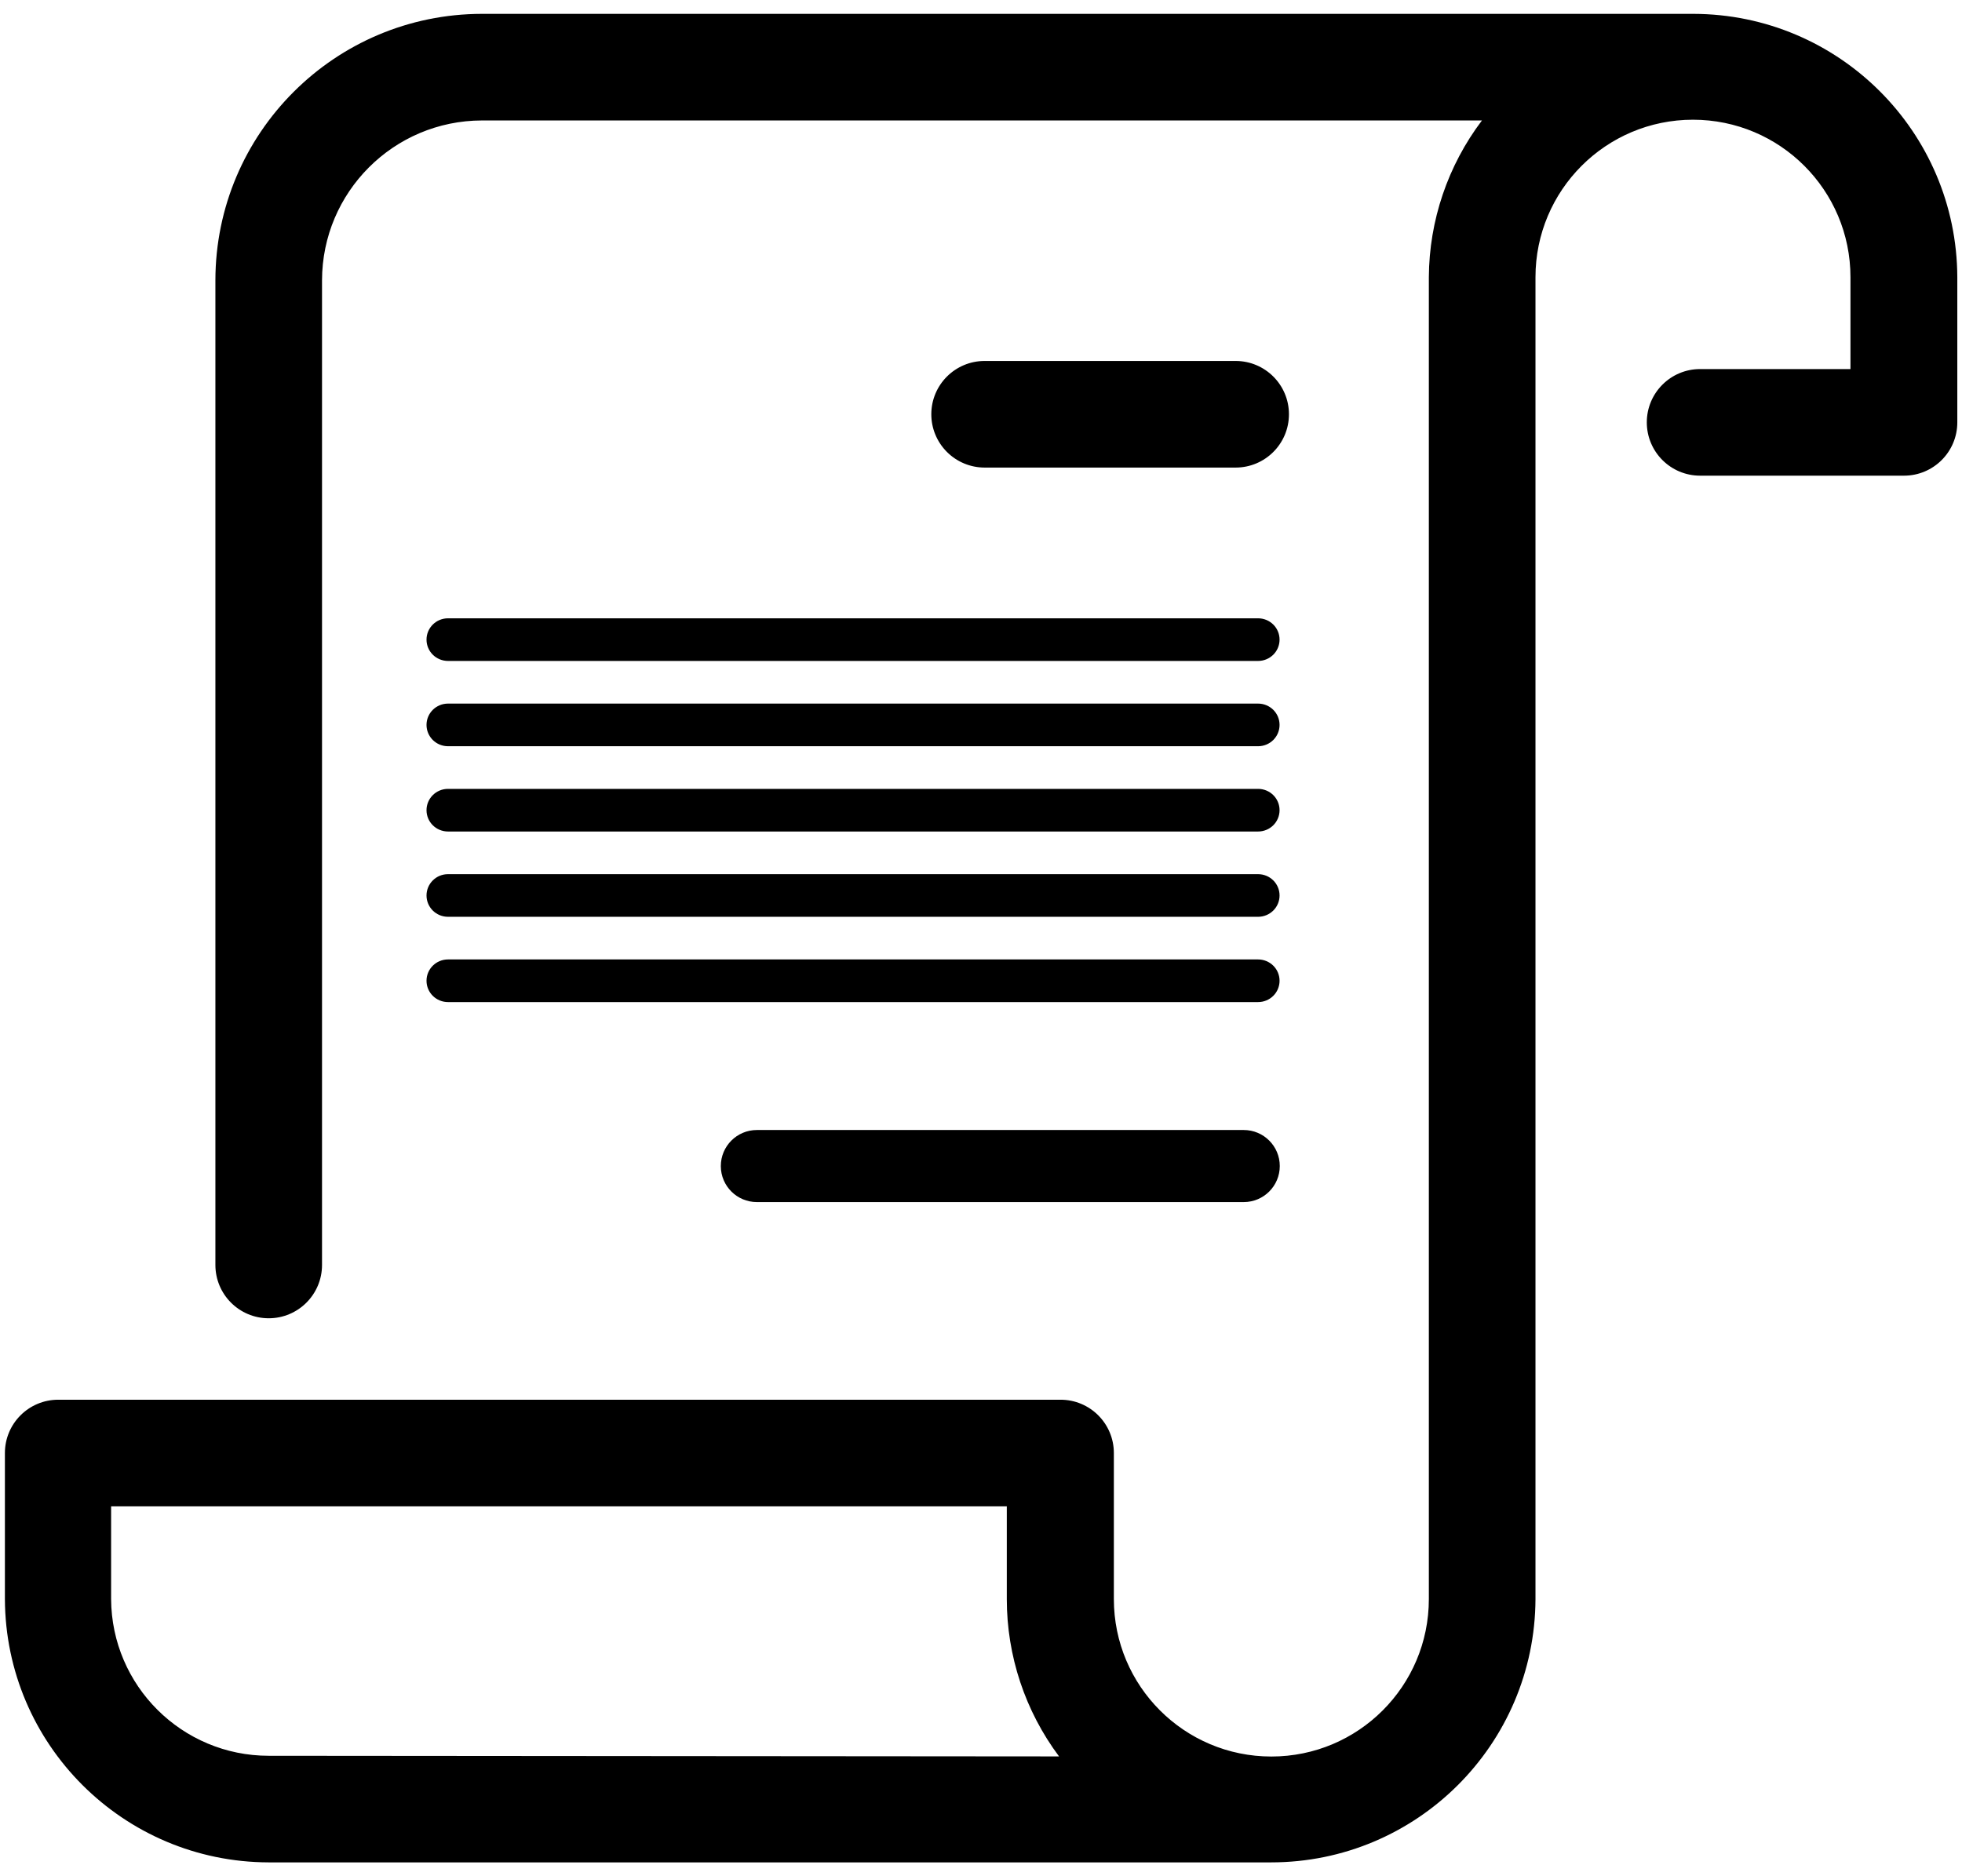 <svg xmlns="http://www.w3.org/2000/svg" width="92" height="88" viewBox="0 0 92 88">
  <path fill="#000000" d="M22.6,0.65 C15.699,0.656 10.106,6.249 10.1,13.15 L10.1,59.33 C10.1,60.711 11.219,61.83 12.6,61.83 C13.981,61.83 15.1,60.711 15.1,59.33 L15.1,13.15 C15.106,9.01 18.46,5.656 22.6,5.65 L69.49,5.65 C67.889,7.767 67.015,10.345 67,13 L67,75 C67,79.079 63.694,82.385 59.615,82.385 C55.536,82.385 52.23,79.079 52.23,75 L52.23,68.15 C52.23,66.769 51.111,65.65 49.73,65.65 L2.73,65.65 C1.349,65.65 0.23,66.769 0.23,68.15 L0.23,75 C0.257,81.817 5.783,87.334 12.6,87.35 L59.6,87.35 C66.429,87.35 71.972,81.829 72,75 L72,13 C72,8.921 75.306,5.615 79.385,5.615 C83.464,5.615 86.77,8.921 86.77,13 L86.77,17.31 L79.72,17.31 C78.339,17.31 77.22,18.429 77.22,19.81 C77.22,21.191 78.339,22.31 79.72,22.31 L89.28,22.31 C90.661,22.31 91.78,21.191 91.78,19.81 L91.78,13 C91.753,6.179 86.221,0.661 79.4,0.65 L22.6,0.65 Z M12.6,82.35 C8.534,82.35 5.232,79.066 5.21,75 L5.21,70.65 L47.21,70.65 L47.21,75 C47.209,77.66 48.068,80.249 49.66,82.38 L12.6,82.35 Z M43.67,19.43 C43.67,18.049 44.789,16.93 46.17,16.93 L57.94,16.93 C59.321,16.93 60.44,18.049 60.44,19.43 C60.44,20.811 59.321,21.93 57.94,21.93 L46.17,21.93 C45.505,21.93 44.868,21.665 44.399,21.194 C43.93,20.723 43.667,20.085 43.67,19.42 L43.67,19.43 Z M33.8,54.69 C33.8,53.757 34.557,53 35.49,53 L58.32,53 C59.253,53 60.01,53.757 60.01,54.69 C60.01,55.624 59.253,56.38 58.32,56.38 L35.49,56.38 C34.562,56.38 33.807,55.632 33.8,54.704 L33.8,54.69 Z M20,30 C20,29.448 20.449,29 21.009,29 L58.991,29 C59.548,29 60,29.444 60,30 C60,30.552 59.551,31 58.991,31 L21.009,31 C20.452,31 20,30.556 20,30 Z M20,34 C20,33.448 20.449,33 21.009,33 L58.991,33 C59.548,33 60,33.444 60,34 C60,34.552 59.551,35 58.991,35 L21.009,35 C20.452,35 20,34.556 20,34 Z M20,38 C20,37.448 20.449,37 21.009,37 L58.991,37 C59.548,37 60,37.444 60,38 C60,38.552 59.551,39 58.991,39 L21.009,39 C20.452,39 20,38.556 20,38 Z M20,42 C20,41.448 20.449,41 21.009,41 L58.991,41 C59.548,41 60,41.444 60,42 C60,42.552 59.551,43 58.991,43 L21.009,43 C20.452,43 20,42.556 20,42 Z M20,46 C20,45.448 20.449,45 21.009,45 L58.991,45 C59.548,45 60,45.444 60,46 C60,46.552 59.551,47 58.991,47 L21.009,47 C20.452,47 20,46.556 20,46 Z"/>
</svg>
